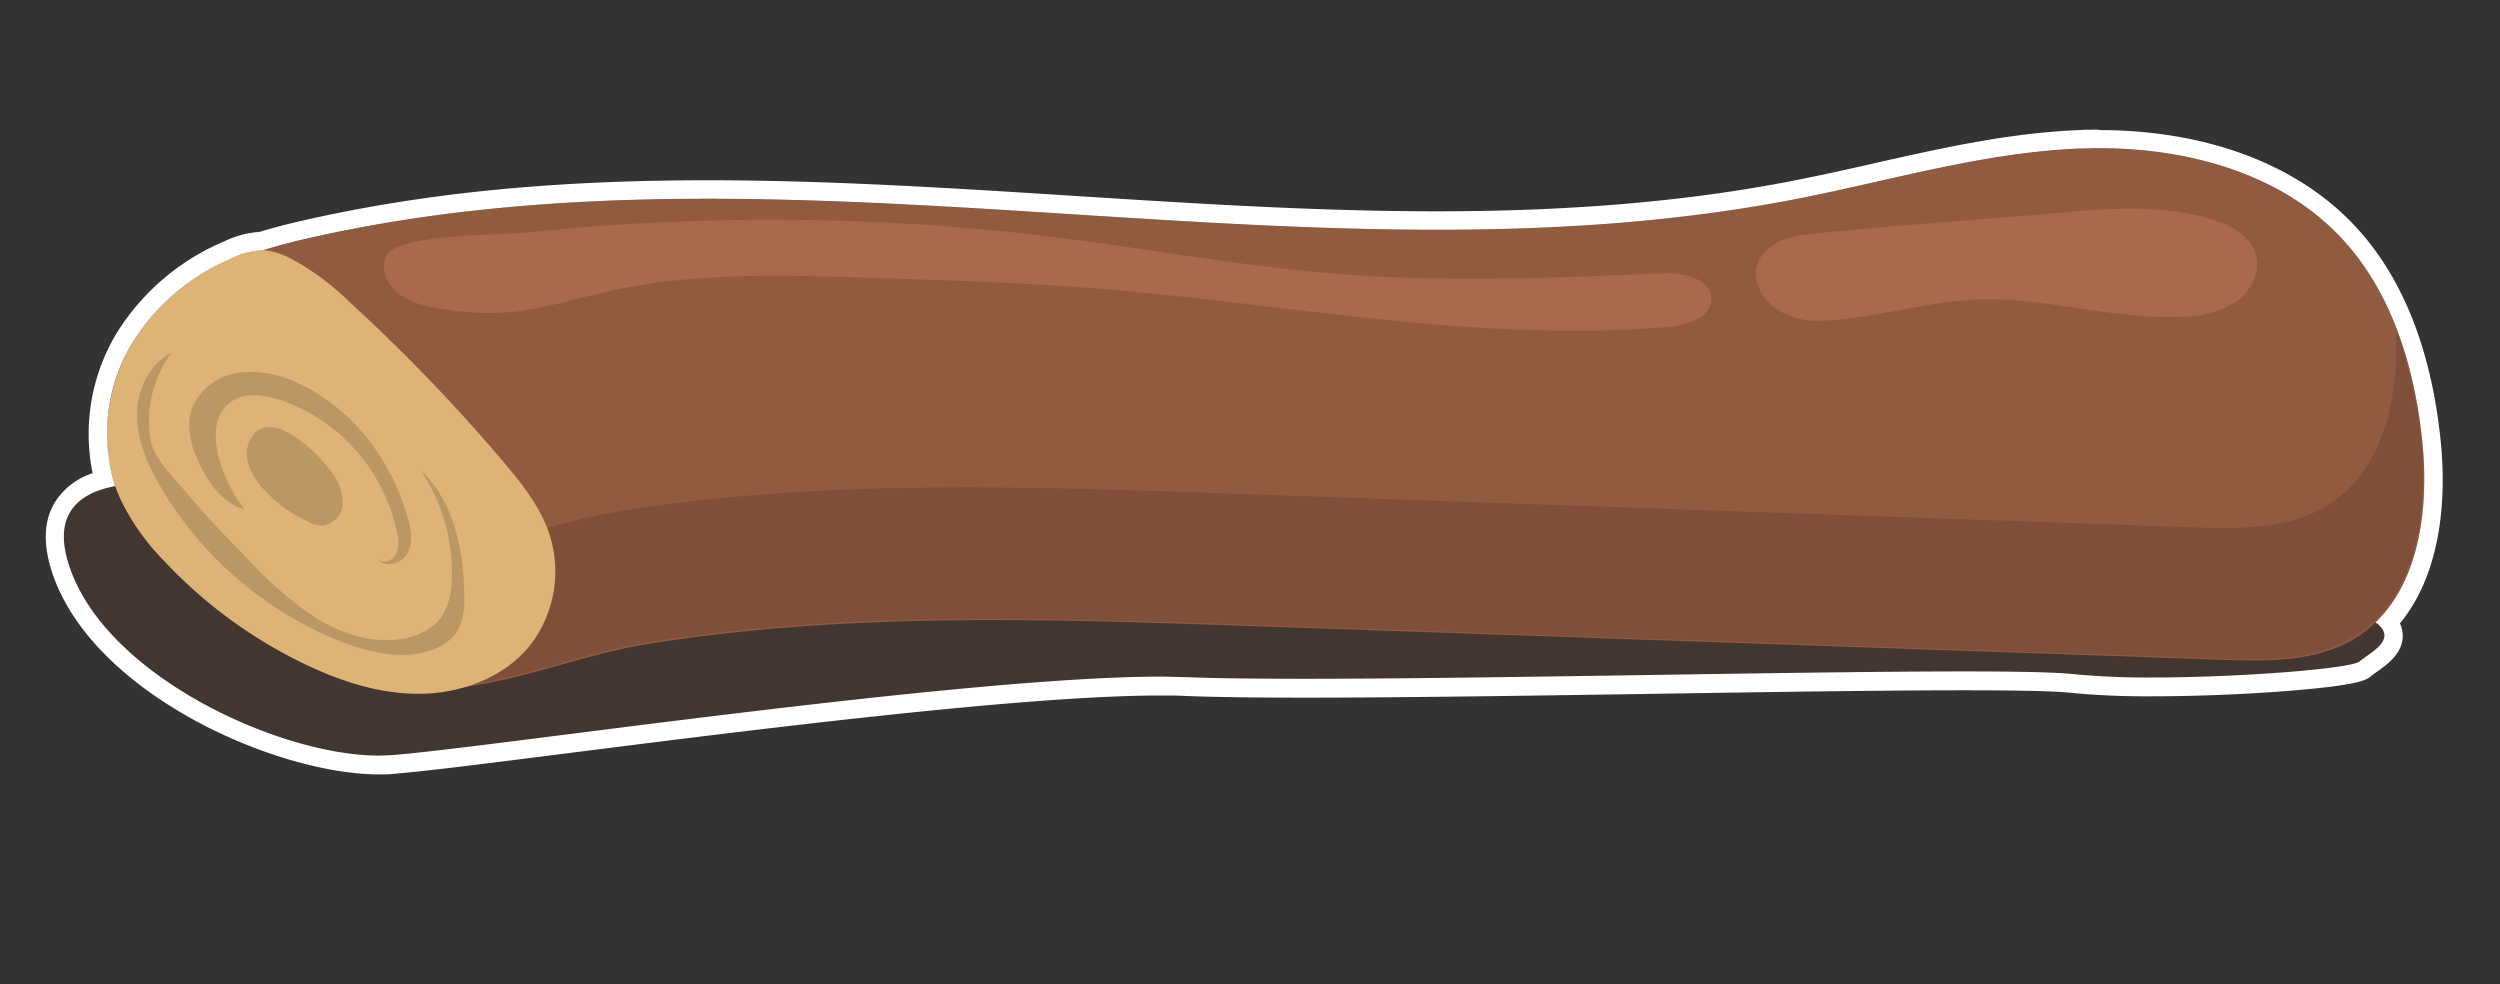 <svg xmlns="http://www.w3.org/2000/svg" viewBox="0 0 384 151.2"><rect x="0" y="0" width="384" height="151.2" fill="#333333" stroke="none"/><defs><style>.cls-1{fill:#603b2c;opacity:0.36;}.cls-2{fill:#915b40;}.cls-3{fill:#7f4f39;}.cls-4{fill:#ddb376;}.cls-5{fill:#bc9766;}.cls-6{fill:#aa694d;}.cls-7{fill:#fff;}.cls-8{fill:none;}</style></defs><title>자산 6</title><g id="레이어_2" data-name="레이어 2"><g id="레이어_1-2" data-name="레이어 1"><path class="cls-1" d="M30.25,75S4.71,69.82,10.81,87.31,45.38,117.05,60,116s94.52-13.11,122.19-12,122.84-1.94,136.23-.47,42.3-.52,44-1.94,6.05-3.43,2.42-6S30.25,75,30.25,75Z"/><path class="cls-2" d="M191.39,96.13l149.88,5.21c7.05.25,14.56.37,20.55-3.34,9.62-6,11.43-19.21,10.22-30.46s-4.65-22.68-12.36-30.93c-10-10.72-25.7-14.39-40.36-13.78s-28.87,4.9-43.27,7.72c-75.24,14.7-154.41-11-229.13,6.15-6.66,1.53-13.48,3.52-18.65,8C16.38,54.94,18,75.15,28.2,87.12c8,9.44,22.49,17.5,35,18.64C74.84,106.82,87.54,100.85,99,99,129.53,94,160.63,95.07,191.39,96.13Z"/><path class="cls-3" d="M371.85,67.35A68.64,68.64,0,0,0,368,50.49c.51,10.43-1.81,21.75-10.49,27.13C351.53,81.33,344,81.2,337,81L187.09,75.75c-30.76-1.07-61.85-2.12-92.36,2.85-11.49,1.87-24.19,7.84-35.83,6.77-12.51-1.14-27-9.19-35-18.64A33.53,33.53,0,0,1,20,60.88,35.63,35.63,0,0,0,28,86.93c8,9.45,22.49,17.5,35,18.64,11.64,1.07,24.34-4.9,35.83-6.77,30.51-5,61.6-3.92,92.36-2.85l149.89,5.21c7,.24,14.55.37,20.54-3.34C371.25,91.86,373.06,78.6,371.85,67.35Z"/><path class="cls-4" d="M20.49,52.4C16.07,59.6,15,69,18.5,76.68a35.53,35.53,0,0,0,6.78,9.56,72.74,72.74,0,0,0,21.29,15.65c5.56,2.7,11.6,4.7,17.78,4.68S76.89,104.3,81,99.64A18.49,18.49,0,0,0,84.37,82c-1.4-4.21-4.24-7.76-7.11-11.14A268.49,268.49,0,0,0,53.8,46.49a39.66,39.66,0,0,0-9.25-6.84c-3.57-1.71-5.37-1.52-9,0A32.92,32.92,0,0,0,20.49,52.4Z"/><path class="cls-5" d="M39.14,66.51a4.84,4.84,0,0,0-1,4.76,10.37,10.37,0,0,0,2.73,4.26,20.52,20.52,0,0,0,6.72,4.72,4.75,4.75,0,0,0,2,.48,3.56,3.56,0,0,0,3.06-3.46A7.66,7.66,0,0,0,51,72.59C49.13,70,42.61,63.14,39.14,66.51Z"/><path class="cls-5" d="M35.27,61.88c2.11-1.67,5.17-1.3,7.73-.46A27.34,27.34,0,0,1,61,81.94a4.76,4.76,0,0,1-.22,3.25c-.54,1-2,1.45-2.79.66,1.14,1.49,3.75.75,4.63-.91s.53-3.67,0-5.47c-2.49-8.78-8.48-16.76-16.78-20.57a16.13,16.13,0,0,0-9.2-1.65,9,9,0,0,0-7.15,5.51c-1.08,3.11.07,6.54,1.64,9.44,1.44,2.66,3.49,5.32,6.44,6C34.56,74.69,30.66,65.52,35.27,61.88Z"/><path class="cls-5" d="M37.88,85.68a60,60,0,0,0,10.17,8.95c3.81,2.45,8.32,4.05,12.83,3.62,2.69-.26,5.45-1.35,7-3.58A10.76,10.76,0,0,0,69.39,89a28,28,0,0,0-4.84-16.84c5.17,4.8,6.7,12.37,6.76,19.42a10.53,10.53,0,0,1-.86,5c-1.22,2.29-3.87,3.48-6.45,3.84-4.28.61-8.62-.61-12.6-2.27A56.42,56.42,0,0,1,24.79,75c-2-3.37-3.67-7.08-3.74-11s1.77-8.06,5.28-9.8A17.7,17.7,0,0,0,23.1,67.44C23.64,70.71,27,73.61,29,76.1,31.81,79.45,34.84,82.57,37.88,85.68Z"/><path class="cls-6" d="M59.3,39.38c-.86,2,.17,4.37,1.85,5.7a13.16,13.16,0,0,0,6,2.22,44,44,0,0,0,9.08.78c6-.2,11.76-2.14,17.62-3.42,13-2.84,26.4-2.43,39.67-2,12,.38,24.08.76,36.09,1.75,28.9,2.38,57.78,8.29,86.67,5.79,2.93-.25,6.71-1.51,6.59-4.45s-4.31-3.89-7.39-3.76c-16.72.69-33.49,1.4-50.18.07-14.38-1.15-28.59-3.8-42.91-5.59a356.22,356.22,0,0,0-54.83-2.55q-13.6.41-27.15,1.86C76.9,36.14,60.83,35.89,59.3,39.38Z"/><path class="cls-6" d="M280.31,49.24c7.83-.39,15.44-2.91,23.28-3.23,10.66-.44,21.19,3.21,31.84,2.62a15.28,15.28,0,0,0,8-2.26c2.31-1.61,3.85-4.59,3.06-7.29-.83-2.86-3.83-4.48-6.67-5.36-7.66-2.39-15.9-1.7-23.9-1-12.86,1.15-25.82,1.91-38.64,3.33C265,37.43,268.91,50.12,280.31,49.24Z"/><path class="cls-7" d="M322.4,22.76c13.73,0,28,3.88,37.28,13.85,7.71,8.25,11.16,19.69,12.36,30.93,1.06,9.92-.23,21.4-7.15,28.06,3.55,2.59-.8,4.59-2.46,6-1.26,1.07-17.89,2.46-31.77,2.46a116.94,116.94,0,0,1-12.2-.52c-2.69-.29-8.68-.41-16.78-.41-25.65,0-72.31,1.13-101.36,1.13-7.37,0-13.61-.07-18.09-.25-1.23,0-2.57-.08-4-.08C147.56,103.94,74,115,60,116c-.59,0-1.2.06-1.82.06-15.08,0-41.56-12-47.41-28.75-3-8.47,1.52-11.63,6.91-12.64A26.87,26.87,0,0,1,20.49,52.4,32.92,32.92,0,0,1,35.58,39.68a11.72,11.72,0,0,1,4.63-1.23h.13c2.17-.68,4.38-1.25,6.58-1.76,20.33-4.67,41-6.16,61.8-6.16,37.14,0,74.8,4.76,112,4.76,18.59,0,37.08-1.19,55.32-4.75,14.4-2.82,28.61-7.11,43.27-7.72,1,0,2.05-.07,3.08-.07m0-2.83c-1.06,0-2.14,0-3.2.07-10.71.44-21.25,2.82-31.43,5.12-4,.91-8.18,1.84-12.26,2.64-16.19,3.17-34.11,4.71-54.78,4.71-18.52,0-37.51-1.21-55.88-2.38s-37.48-2.39-56.13-2.39c-24.07,0-43.91,2-62.43,6.24-2.4.55-4.5,1.1-6.4,1.69a14.91,14.91,0,0,0-5.43,1.45A35.85,35.85,0,0,0,18.07,50.92a30,30,0,0,0-3.84,21.76A10.73,10.73,0,0,0,8.34,77.3c-1.67,2.88-1.74,6.56-.21,11,6.42,18.42,34.4,30.65,50.09,30.65.69,0,1.37,0,2-.07,4.39-.32,14.41-1.59,27.09-3.2,27.82-3.52,69.87-8.85,90.9-8.85,1.41,0,2.71,0,3.89.07,4.25.17,10.2.26,18.2.26,15,0,34.69-.3,53.73-.59,18.11-.28,35.23-.54,47.63-.54,8.57,0,14.11.13,16.47.39a120.85,120.85,0,0,0,12.51.53c6.55,0,14.15-.3,20.84-.83,11.11-.89,12.07-1.71,12.77-2.31.2-.17.53-.4.88-.65,1.56-1.11,3.92-2.79,3.93-5.48a4.47,4.47,0,0,0-.43-1.93c7.08-8.62,7-21.33,6.21-28.47-1.49-13.89-5.9-24.84-13.11-32.56-8.88-9.5-22.86-14.74-39.35-14.74Z"/><rect class="cls-8" width="384" height="151.2"/></g></g></svg>